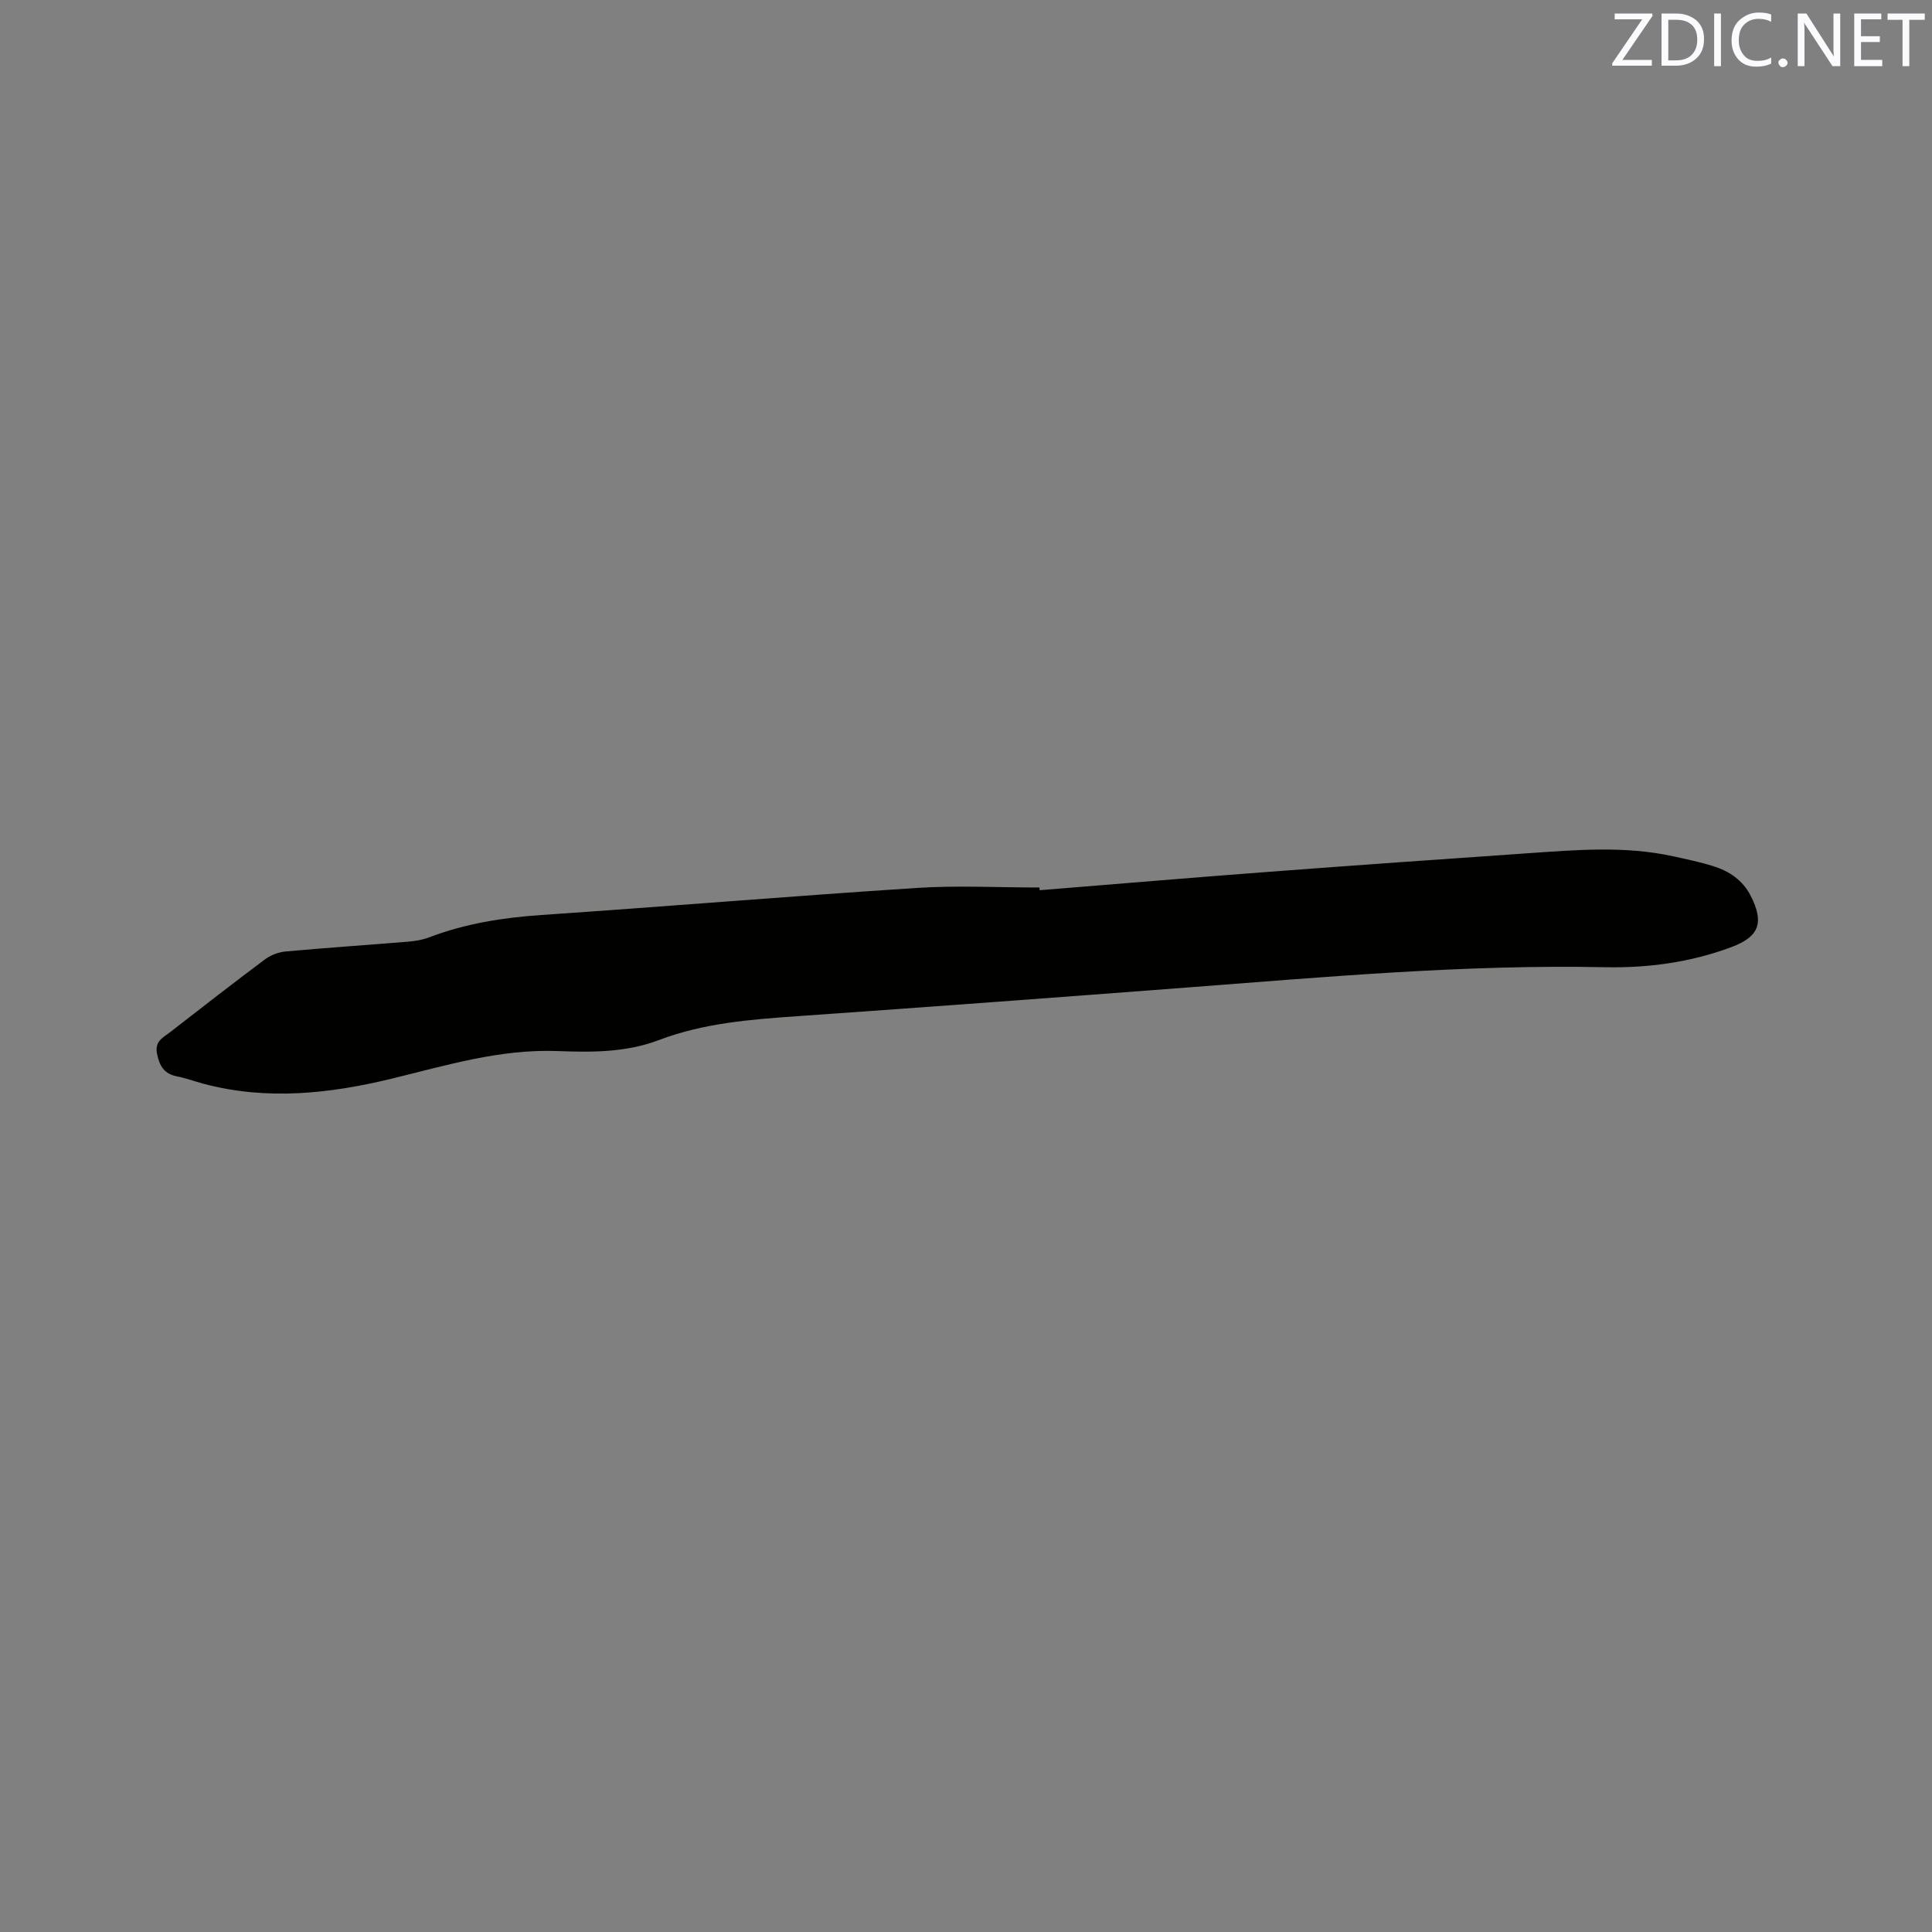 <svg enable-background="new 0 0 400 400" viewBox="0 0 400 400" xmlns="http://www.w3.org/2000/svg"><rect x="0" y="0" width="400" height="400" fill="#808080" stroke="none"/><path d="m215.26 184.31c15.83-1.28 31.65-2.62 47.48-3.81 17.84-1.35 35.69-2.61 53.54-3.84 10.04-.69 20.11-1.57 30.09.62 2.79.61 5.6 1.19 8.32 2.04 3.33 1.04 6.13 2.92 7.77 6.14 2.83 5.55 1.78 8.47-3.97 10.62-8.45 3.16-17.28 4.36-26.22 4.17-28.88-.59-57.59 2-86.33 4.19-26.94 2.06-53.89 4.06-80.84 5.95-9.74.68-19.45 1.43-28.67 4.94-6.82 2.6-13.99 2.55-21.02 2.28-11.88-.44-22.96 2.95-34.25 5.7-12.86 3.13-25.89 4.56-38.99 1.08-1.84-.49-3.64-1.17-5.5-1.53-2.67-.52-3.65-2.13-4.16-4.71-.52-2.61 1.28-3.34 2.71-4.45 6.53-5.07 13.05-10.16 19.68-15.1 1.18-.88 2.8-1.48 4.27-1.61 8.44-.77 16.9-1.33 25.35-2.03 1.46-.12 2.97-.37 4.33-.89 7.49-2.86 15.25-4.08 23.24-4.63 25.9-1.76 51.77-3.92 77.68-5.6 8.44-.55 16.95-.09 25.43-.09.02.18.04.37.06.56z" fill="#010100"/><g fill="#fbfafc"><path d="m342.2 3.2-6.3 9.2h6.1v1.2h-8.2v-.5l6.2-9.1h-5.7v-1.2h7.8v.4z"/><path d="m344 13.7v-10.9h3.1c1.6 0 3 .5 4.1 1.4 1.1 1 1.6 2.2 1.6 3.9s-.5 3-1.6 4-2.5 1.5-4.2 1.5h-3zm1.4-9.6v8.4h1.6c1.4 0 2.5-.4 3.2-1.1.8-.8 1.2-1.8 1.2-3.2s-.4-2.4-1.2-3.1-1.8-1-3.1-1z"/><path d="m356.3 2.8v10.9h-1.4v-10.9z"/><path d="m366.6 13.2c-.8.4-1.8.6-3 .6-1.6 0-2.8-.5-3.7-1.5s-1.4-2.3-1.4-3.9c0-1.7.5-3.2 1.6-4.2s2.4-1.6 4-1.6c1 0 1.9.1 2.6.4v1.5c-.8-.4-1.6-.6-2.6-.6-1.2 0-2.2.4-3 1.2s-1.1 1.9-1.1 3.3c0 1.3.4 2.3 1.1 3.1s1.6 1.1 2.8 1.1c1.1 0 2-.2 2.8-.7v1.3z"/><path d="m368.2 13c0-.3.1-.5.3-.6.2-.2.4-.3.6-.3.3 0 .5.1.7.3s.3.4.3.6-.1.5-.3.6c-.2.2-.4.3-.7.3s-.5-.1-.6-.3c-.2-.2-.3-.4-.3-.6z"/><path d="m381.1 13.7h-1.7l-5.5-8.4c-.2-.2-.3-.5-.4-.7 0 .2.1.8.1 1.5v7.6h-1.4v-10.9h1.8l5.3 8.3c.3.4.4.6.4.8 0-.3-.1-.8-.1-1.6v-7.5h1.4v10.9z"/><path d="m389.7 13.7h-5.8v-10.9h5.6v1.2h-4.2v3.5h3.9v1.2h-3.9v3.7h4.4z"/><path d="m398.4 4.1h-3.1v9.6h-1.4v-9.6h-3.1v-1.3h7.7v1.3z"/></g></svg>